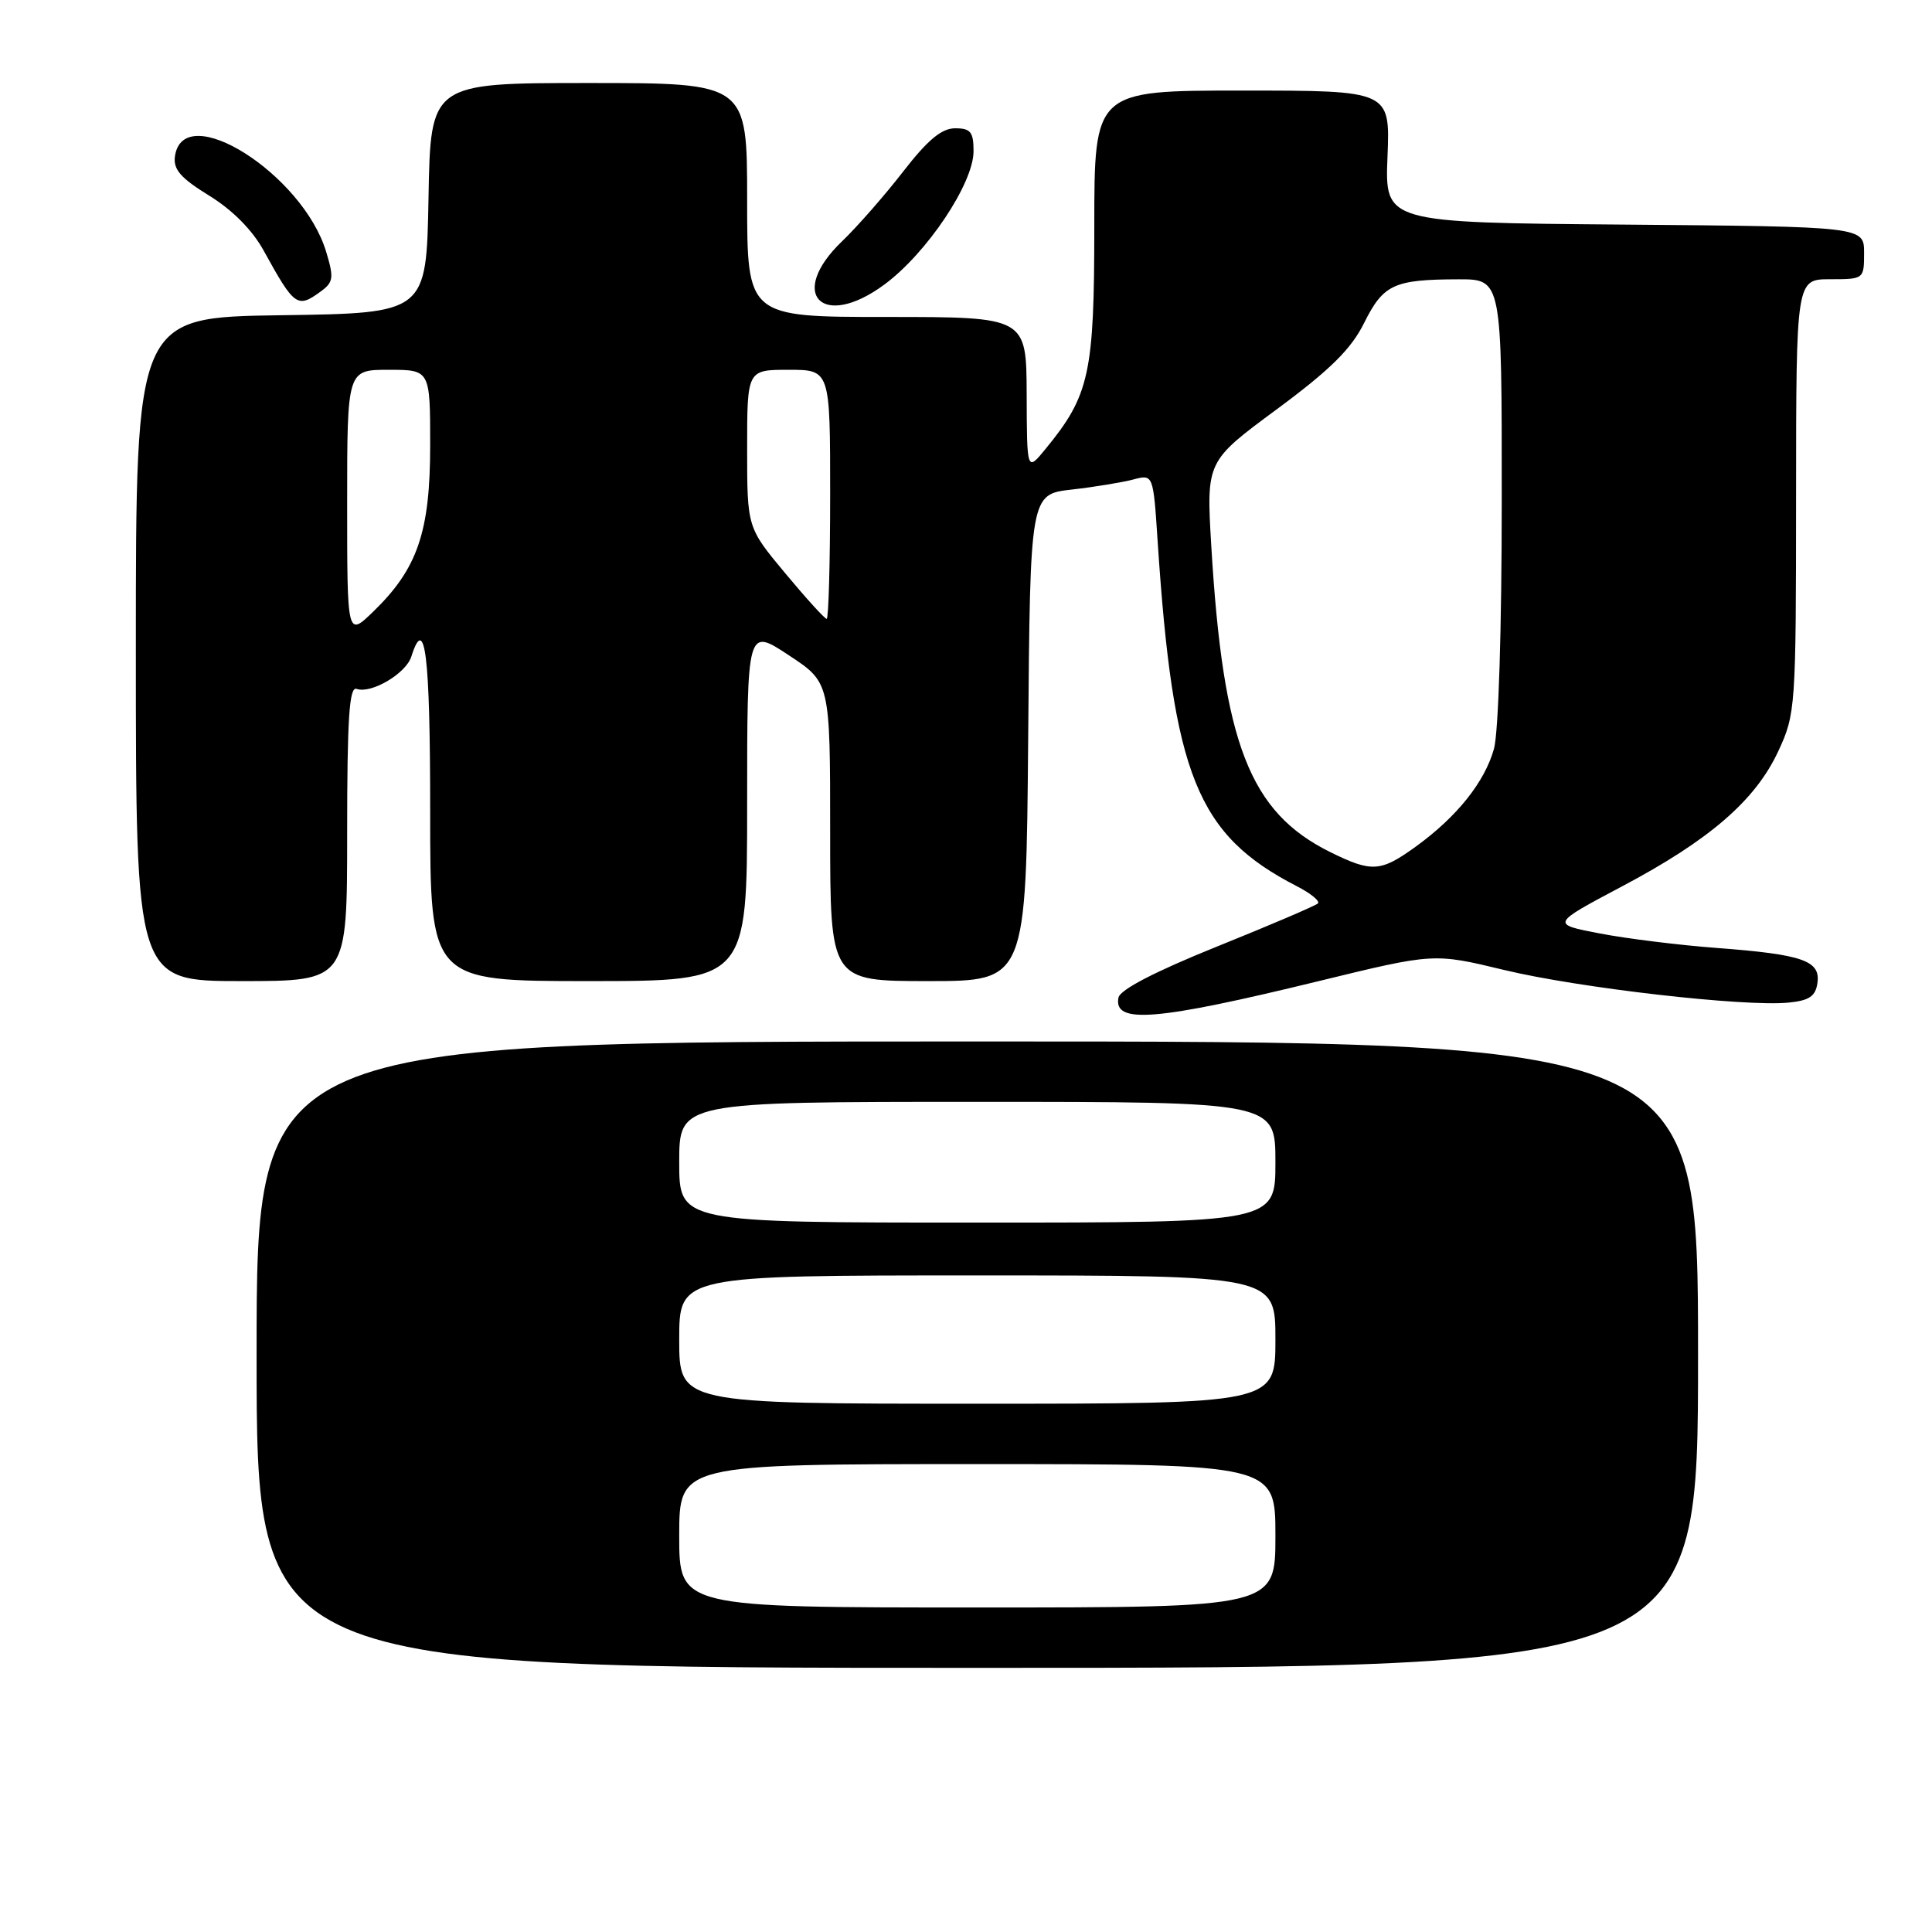 <?xml version="1.0" encoding="UTF-8" standalone="no"?>
<!DOCTYPE svg PUBLIC "-//W3C//DTD SVG 1.1//EN" "http://www.w3.org/Graphics/SVG/1.1/DTD/svg11.dtd" >
<svg xmlns="http://www.w3.org/2000/svg" xmlns:xlink="http://www.w3.org/1999/xlink" version="1.1" viewBox="0 0 256 256">
 <g >
 <path fill="currentColor"
d=" M 225.00 179.50 C 225.00 138.00 225.00 138.00 129.50 138.00 C 34.00 138.00 34.00 138.00 34.00 179.50 C 34.00 221.00 34.00 221.00 129.50 221.00 C 225.00 221.00 225.00 221.00 225.00 179.50 Z  M 174.75 130.00 C 189.99 126.28 189.99 126.28 199.28 128.52 C 209.13 130.90 231.14 133.43 237.00 132.85 C 239.74 132.58 240.57 132.01 240.82 130.25 C 241.24 127.29 238.88 126.47 227.50 125.61 C 222.55 125.24 215.57 124.38 212.00 123.69 C 205.50 122.45 205.50 122.45 214.89 117.47 C 226.53 111.31 232.59 106.07 235.63 99.54 C 237.92 94.62 237.98 93.80 237.99 65.75 C 238.00 37.00 238.00 37.00 242.50 37.00 C 246.97 37.00 247.00 36.98 247.00 33.51 C 247.00 30.03 247.00 30.03 215.25 29.76 C 183.50 29.50 183.50 29.50 183.85 20.75 C 184.20 12.00 184.20 12.00 164.60 12.00 C 145.00 12.00 145.00 12.00 145.00 30.01 C 145.00 49.51 144.37 52.39 138.53 59.50 C 136.07 62.50 136.07 62.50 136.04 52.25 C 136.00 42.00 136.00 42.00 117.50 42.00 C 99.00 42.00 99.00 42.00 99.00 26.50 C 99.00 11.00 99.00 11.00 78.03 11.00 C 57.05 11.00 57.05 11.00 56.78 26.25 C 56.50 41.50 56.50 41.50 37.25 41.77 C 18.00 42.04 18.00 42.04 18.00 86.02 C 18.00 130.00 18.00 130.00 32.00 130.00 C 46.00 130.00 46.00 130.00 46.00 110.42 C 46.00 95.18 46.28 90.93 47.25 91.28 C 49.18 91.97 53.78 89.26 54.50 87.01 C 56.33 81.24 57.00 86.75 57.00 107.50 C 57.00 130.00 57.00 130.00 78.00 130.00 C 99.00 130.00 99.00 130.00 99.00 106.59 C 99.00 83.18 99.00 83.18 104.50 86.81 C 110.00 90.43 110.00 90.43 110.00 110.21 C 110.00 130.00 110.00 130.00 122.99 130.00 C 135.97 130.00 135.97 130.00 136.24 97.75 C 136.50 65.50 136.50 65.50 142.00 64.87 C 145.03 64.53 148.69 63.92 150.15 63.54 C 152.81 62.83 152.81 62.83 153.39 71.67 C 155.44 102.75 158.60 110.61 171.84 117.43 C 173.68 118.37 174.93 119.40 174.63 119.71 C 174.32 120.01 168.32 122.58 161.29 125.41 C 153.01 128.75 148.40 131.14 148.20 132.20 C 147.52 135.73 153.23 135.25 174.75 130.00 Z  M 117.19 37.70 C 122.82 33.54 129.00 24.30 129.00 20.04 C 129.00 17.48 128.61 17.00 126.56 17.00 C 124.77 17.00 122.92 18.54 119.66 22.75 C 117.21 25.91 113.58 30.05 111.60 31.95 C 104.26 38.97 108.95 43.79 117.19 37.70 Z  M 42.50 38.62 C 44.18 37.40 44.26 36.80 43.22 33.37 C 40.12 23.06 24.27 13.05 23.18 20.72 C 22.94 22.45 23.94 23.60 27.73 25.93 C 30.80 27.82 33.45 30.49 34.94 33.21 C 39.02 40.62 39.40 40.89 42.50 38.62 Z  M 90.00 203.50 C 90.00 194.00 90.00 194.00 129.50 194.00 C 169.00 194.00 169.00 194.00 169.00 203.50 C 169.00 213.00 169.00 213.00 129.50 213.00 C 90.00 213.00 90.00 213.00 90.00 203.50 Z  M 90.00 177.50 C 90.00 169.00 90.00 169.00 129.50 169.00 C 169.00 169.00 169.00 169.00 169.00 177.50 C 169.00 186.00 169.00 186.00 129.50 186.00 C 90.00 186.00 90.00 186.00 90.00 177.50 Z  M 90.00 154.00 C 90.00 146.00 90.00 146.00 129.50 146.00 C 169.00 146.00 169.00 146.00 169.00 154.00 C 169.00 162.00 169.00 162.00 129.50 162.00 C 90.00 162.00 90.00 162.00 90.00 154.00 Z  M 176.25 112.90 C 165.58 107.61 162.06 98.54 160.50 72.32 C 159.84 61.13 159.84 61.13 169.17 54.24 C 176.28 48.98 179.04 46.25 180.76 42.78 C 183.30 37.68 184.70 37.03 193.25 37.01 C 199.00 37.00 199.00 37.00 198.99 66.25 C 198.99 83.28 198.56 97.05 197.96 99.22 C 196.73 103.62 193.07 108.21 187.64 112.15 C 182.93 115.56 181.78 115.63 176.25 112.90 Z  M 46.00 66.70 C 46.00 49.00 46.00 49.00 51.50 49.00 C 57.00 49.00 57.00 49.00 57.00 59.01 C 57.00 70.48 55.33 75.35 49.47 81.03 C 46.00 84.39 46.00 84.39 46.00 66.70 Z  M 104.04 75.95 C 99.00 69.90 99.00 69.90 99.00 59.45 C 99.00 49.00 99.00 49.00 104.50 49.00 C 110.00 49.00 110.00 49.00 110.00 65.50 C 110.00 74.58 109.79 82.00 109.54 82.00 C 109.28 82.00 106.81 79.28 104.04 75.95 Z "/>
</g>
</svg>